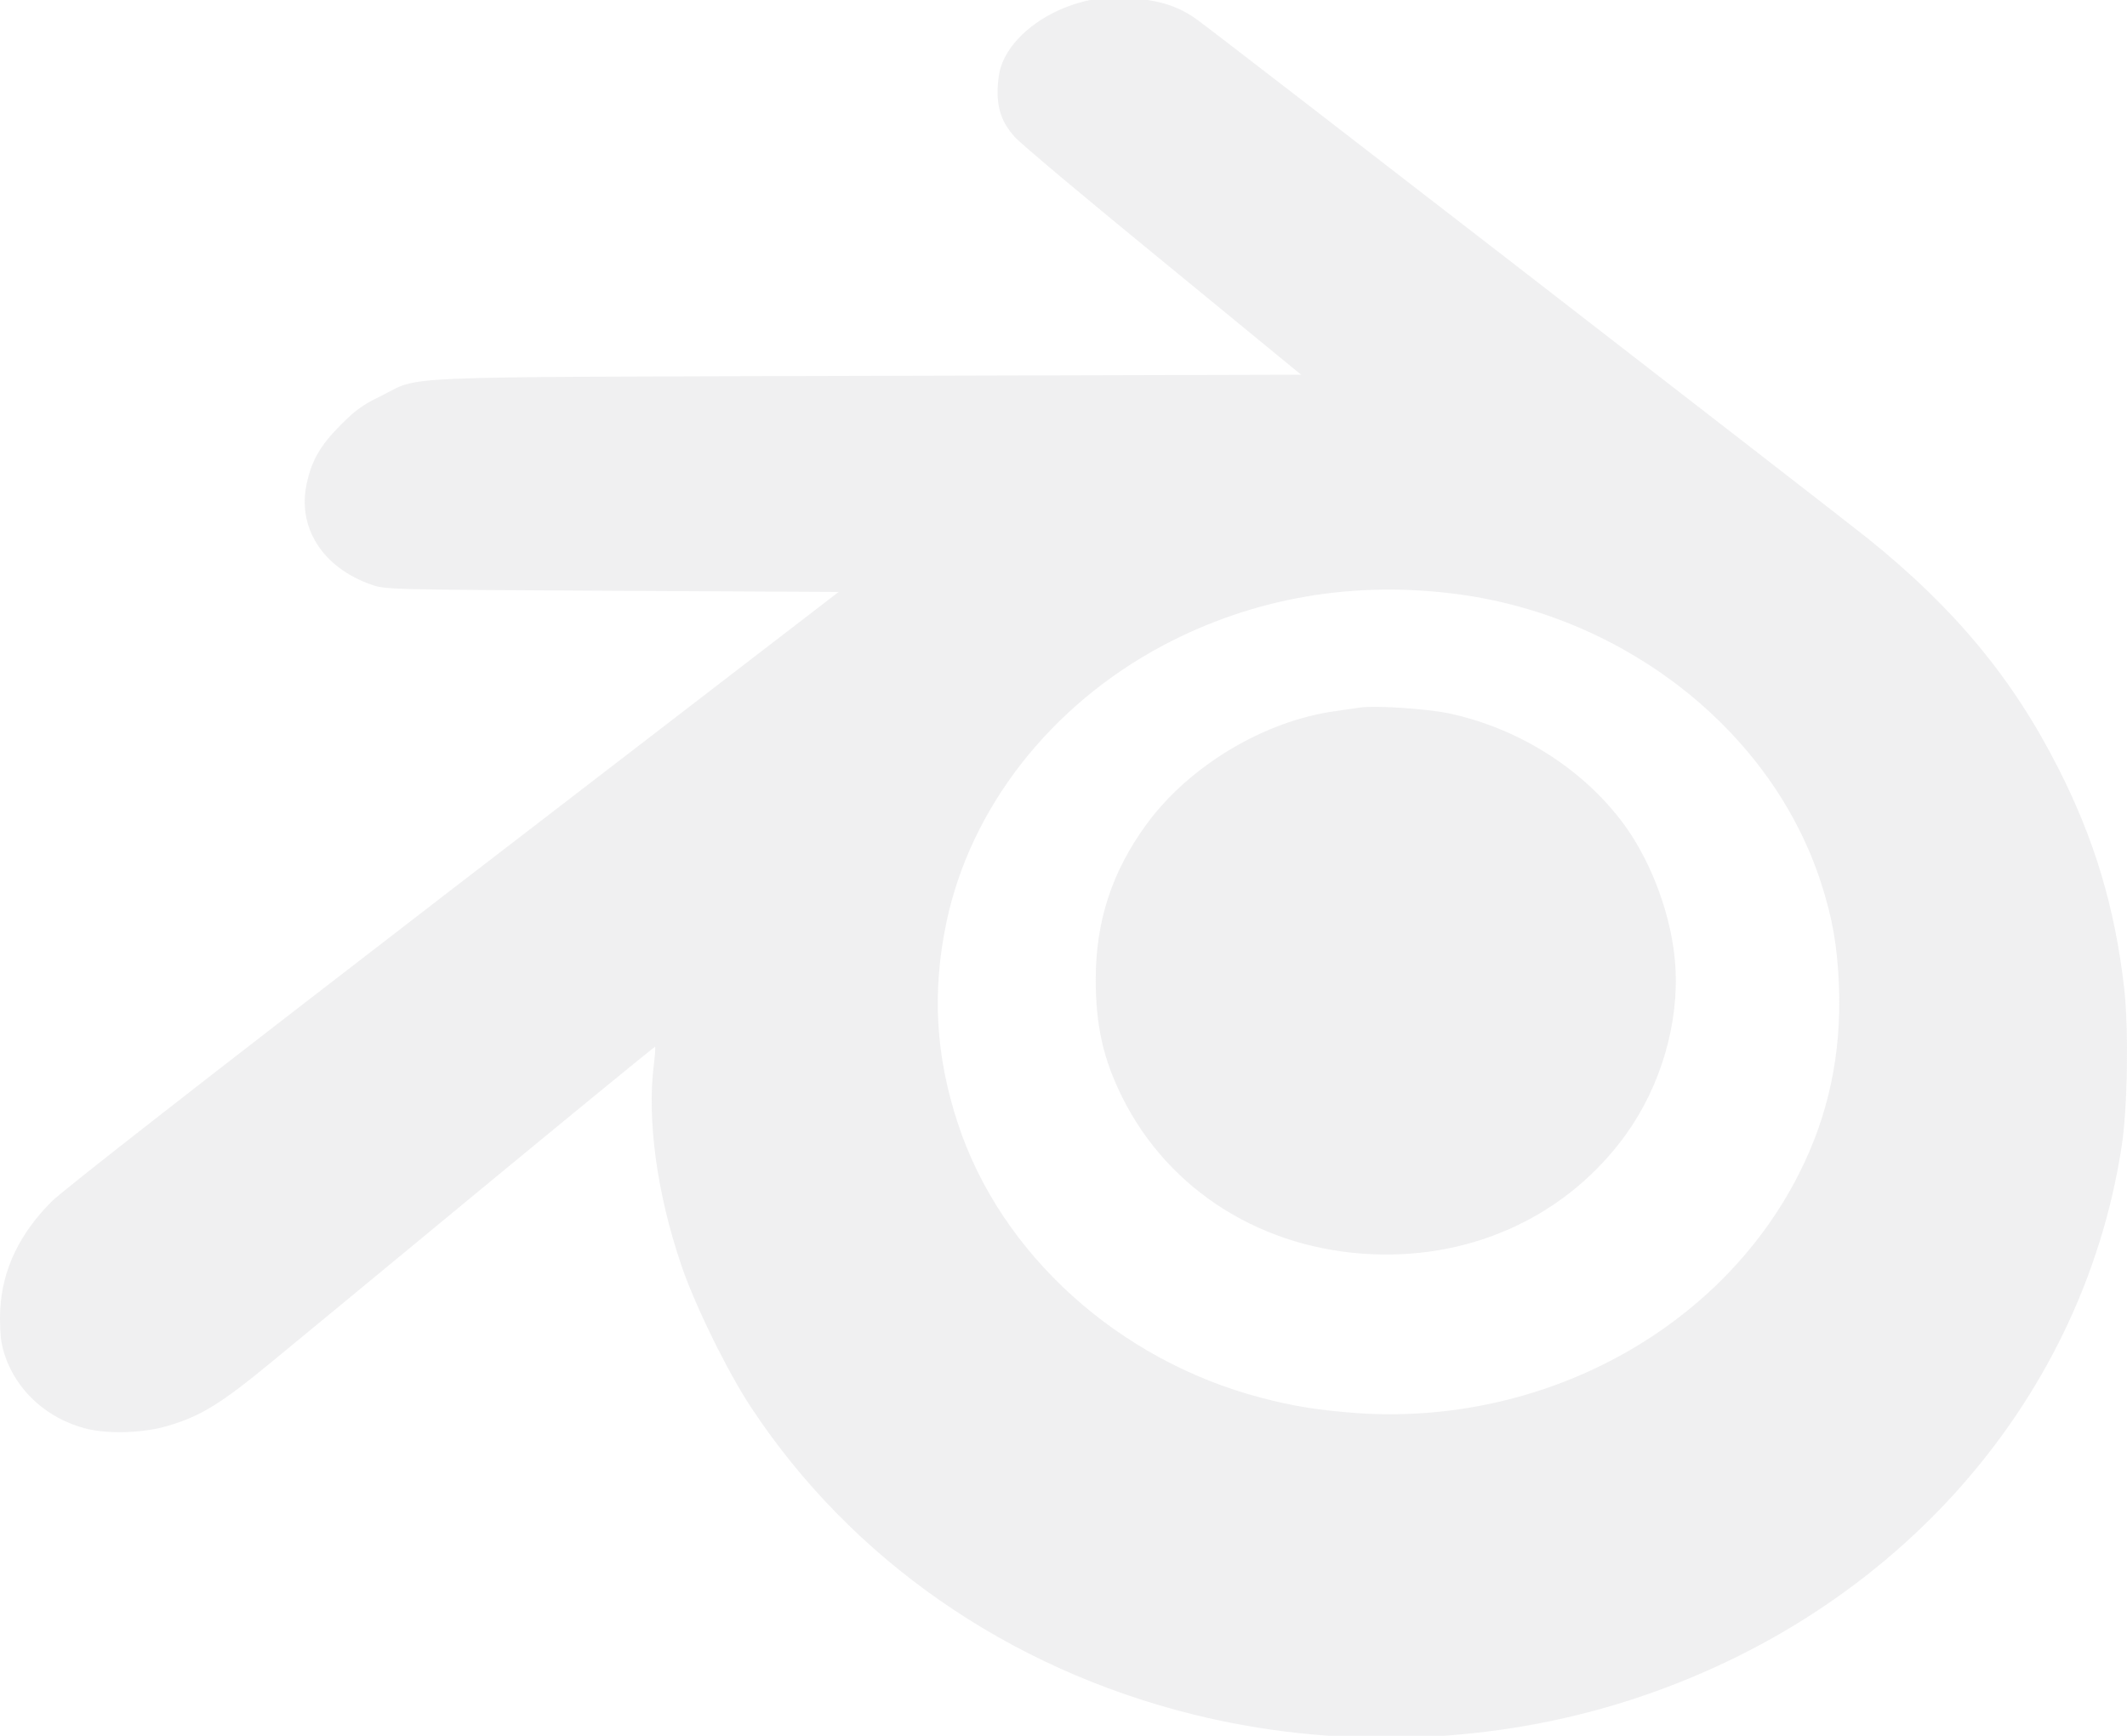 <svg width="98" height="80" viewBox="0 0 98 80" fill="none" xmlns="http://www.w3.org/2000/svg">
<path d="M49.823 0.098C48.283 0.507 46.925 1.476 46.327 2.585C46.102 3.015 46.017 3.338 45.974 3.93C45.91 4.932 46.134 5.631 46.754 6.31C47 6.6 50.079 9.184 53.586 12.048L59.947 17.269L39.933 17.323C17.332 17.387 19.503 17.301 17.514 18.27C16.691 18.669 16.349 18.927 15.697 19.584C14.777 20.509 14.382 21.177 14.146 22.221C13.665 24.288 14.852 26.161 17.118 26.947C17.771 27.173 17.899 27.173 28.205 27.227L38.64 27.281L20.935 40.899C9.399 49.781 2.942 54.819 2.375 55.379C0.911 56.843 0.109 58.501 0.013 60.331C-0.019 60.891 0.013 61.559 0.077 61.914C0.462 63.787 1.937 65.294 3.893 65.822C4.92 66.102 6.566 66.058 7.732 65.714C9.26 65.262 10.169 64.702 12.532 62.754C13.708 61.785 18.166 58.114 22.421 54.593C26.676 51.084 30.172 48.22 30.183 48.242C30.204 48.263 30.183 48.618 30.13 49.027C29.798 51.579 30.269 55.013 31.381 58.275C31.99 60.105 33.519 63.216 34.599 64.853C39.228 71.872 46.434 76.889 54.955 79.009C61.358 80.603 68.297 80.43 74.551 78.525C86.975 74.736 95.902 64.853 97.751 52.849C98.029 51.094 98.083 47.423 97.869 45.529C97.441 41.825 96.511 38.714 94.865 35.463C92.758 31.286 90.054 28.024 86.044 24.805C84.58 23.631 55.992 1.497 55.168 0.916C54.26 0.249 53.276 -0.042 51.833 -0.085C50.86 -0.107 50.443 -0.074 49.823 0.098ZM67.271 27.399C75.011 28.465 81.661 33.773 83.895 40.663C84.43 42.299 84.654 43.602 84.729 45.432C84.847 48.586 84.248 51.407 82.88 54.109C79.223 61.322 71.034 65.736 62.46 65.122C60.76 64.993 59.594 64.81 58.119 64.422C51.533 62.7 46.113 57.801 44.135 51.783C43.109 48.672 42.938 45.712 43.6 42.536C44.702 37.239 48.401 32.513 53.565 29.757C57.745 27.539 62.406 26.732 67.271 27.399Z" fill="#E3E4E6" fill-opacity="0.55"/>
<path d="M62.673 32.607C62.499 32.629 61.969 32.708 61.514 32.776C58.246 33.226 54.804 35.295 52.844 37.962C51.242 40.144 50.485 42.439 50.485 45.139C50.485 47.265 50.831 48.817 51.719 50.595C53.873 54.892 58.202 57.603 63.268 57.805C67.966 57.997 72.252 55.972 74.915 52.282C76.516 50.055 77.371 47.152 77.188 44.498C77.047 42.315 76.127 39.784 74.85 38.029C72.977 35.464 69.99 33.563 66.753 32.877C65.747 32.663 63.355 32.506 62.673 32.607Z" fill="#E3E4E6" fill-opacity="0.55"/>
</svg>
